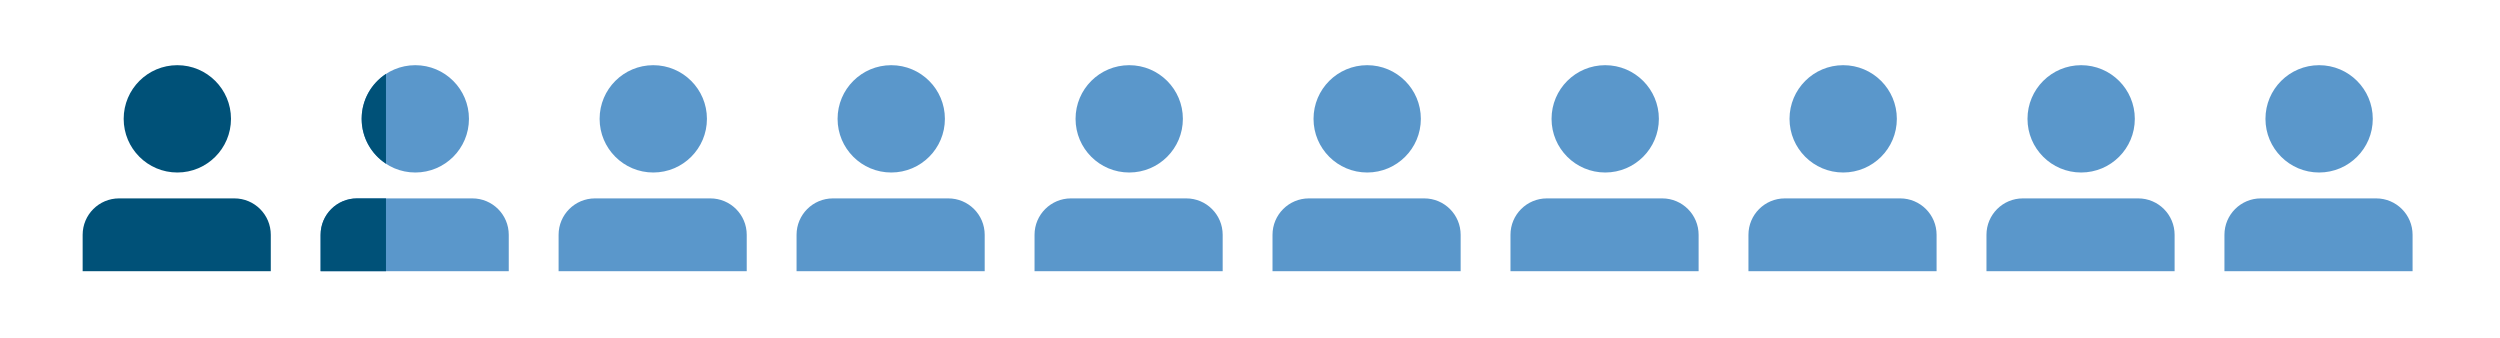 <svg width="451" height="61" viewBox="0 0 451 61" fill="none" xmlns="http://www.w3.org/2000/svg">
<path d="M42.27 35.79H21.48C17.85 35.79 14.91 38.73 14.91 42.36V48.93H48.85V42.36C48.85 38.73 45.91 35.79 42.28 35.79H42.27Z" fill="#005178"/>
<path d="M31.991 31.12C37.337 31.12 41.67 26.786 41.67 21.44C41.67 16.094 37.337 11.76 31.991 11.76C26.644 11.76 22.311 16.094 22.311 21.44C22.311 26.786 26.644 31.12 31.991 31.12Z" fill="#005178"/>
<path d="M85.2 35.79H64.41C60.78 35.79 57.84 38.73 57.84 42.36V48.93H91.78V42.36C91.78 38.73 88.84 35.79 85.21 35.79H85.2Z" fill="#5A97CB"/>
<path d="M74.92 31.12C80.266 31.12 84.6 26.786 84.6 21.44C84.6 16.094 80.266 11.76 74.92 11.76C69.574 11.76 65.24 16.094 65.24 21.44C65.24 26.786 69.574 31.12 74.92 31.12Z" fill="#5A97CB"/>
<path d="M128.13 35.79H107.34C103.71 35.79 100.77 38.73 100.77 42.36V48.93H134.71V42.36C134.71 38.73 131.77 35.79 128.14 35.79H128.13Z" fill="#5A97CB"/>
<path d="M117.85 31.12C123.196 31.12 127.53 26.786 127.53 21.44C127.53 16.094 123.196 11.76 117.85 11.76C112.504 11.76 108.17 16.094 108.17 21.44C108.17 26.786 112.504 31.12 117.85 31.12Z" fill="#5A97CB"/>
<path d="M171.059 35.79H150.269C146.639 35.79 143.699 38.73 143.699 42.36V48.93H177.639V42.36C177.639 38.73 174.699 35.79 171.069 35.79H171.059Z" fill="#5A97CB"/>
<path d="M160.78 31.12C166.126 31.12 170.46 26.786 170.46 21.44C170.46 16.094 166.126 11.76 160.78 11.76C155.433 11.76 151.1 16.094 151.1 21.44C151.1 26.786 155.433 31.12 160.78 31.12Z" fill="#5A97CB"/>
<path d="M213.991 35.79H193.201C189.571 35.79 186.631 38.73 186.631 42.36V48.93H220.571V42.36C220.571 38.73 217.631 35.79 214.001 35.79H213.991Z" fill="#5A97CB"/>
<path d="M203.711 31.12C209.057 31.12 213.391 26.786 213.391 21.44C213.391 16.094 209.057 11.76 203.711 11.76C198.365 11.76 194.031 16.094 194.031 21.44C194.031 26.786 198.365 31.12 203.711 31.12Z" fill="#5A97CB"/>
<path d="M256.921 35.79H236.131C232.501 35.79 229.561 38.73 229.561 42.36V48.93H263.501V42.36C263.501 38.73 260.561 35.79 256.931 35.79H256.921Z" fill="#5A97CB"/>
<path d="M246.641 31.12C251.987 31.12 256.321 26.786 256.321 21.44C256.321 16.094 251.987 11.76 246.641 11.76C241.295 11.76 236.961 16.094 236.961 21.44C236.961 26.786 241.295 31.12 246.641 31.12Z" fill="#5A97CB"/>
<path d="M299.85 35.79H279.06C275.43 35.79 272.49 38.73 272.49 42.36V48.93H306.43V42.36C306.43 38.73 303.49 35.79 299.86 35.79H299.85Z" fill="#5A97CB"/>
<path d="M289.58 31.12C294.927 31.12 299.26 26.786 299.26 21.44C299.26 16.094 294.927 11.76 289.58 11.76C284.234 11.76 279.9 16.094 279.9 21.44C279.9 26.786 284.234 31.12 289.58 31.12Z" fill="#5A97CB"/>
<path d="M342.78 35.79H321.99C318.36 35.79 315.42 38.73 315.42 42.36V48.93H349.36V42.36C349.36 38.73 346.42 35.79 342.79 35.79H342.78Z" fill="#5A97CB"/>
<path d="M332.51 31.12C337.856 31.12 342.19 26.786 342.19 21.44C342.19 16.094 337.856 11.76 332.51 11.76C327.164 11.76 322.83 16.094 322.83 21.44C322.83 26.786 327.164 31.12 332.51 31.12Z" fill="#5A97CB"/>
<path d="M385.719 35.79H364.929C361.299 35.79 358.359 38.73 358.359 42.36V48.93H392.299V42.36C392.299 38.73 389.359 35.79 385.729 35.79H385.719Z" fill="#5A97CB"/>
<path d="M375.44 31.12C380.786 31.12 385.12 26.786 385.12 21.44C385.12 16.094 380.786 11.76 375.44 11.76C370.094 11.76 365.76 16.094 365.76 21.44C365.76 26.786 370.094 31.12 375.44 31.12Z" fill="#5A97CB"/>
<path d="M428.649 35.79H407.859C404.229 35.79 401.289 38.73 401.289 42.36V48.93H435.229V42.36C435.229 38.73 432.289 35.79 428.659 35.79H428.649Z" fill="#5A97CB"/>
<path d="M418.369 31.12C423.716 31.12 428.049 26.786 428.049 21.44C428.049 16.094 423.716 11.76 418.369 11.76C413.023 11.76 408.689 16.094 408.689 21.44C408.689 26.786 413.023 31.12 418.369 31.12Z" fill="#5A97CB"/>
<path d="M69.63 13.33C66.99 15.06 65.24 18.04 65.24 21.43C65.24 24.82 66.99 27.81 69.63 29.53V13.33Z" fill="#005178"/>
<path d="M69.63 35.79H64.4C60.77 35.79 57.83 38.73 57.83 42.36V48.93H69.63V35.79Z" fill="#005178"/>
</svg>
